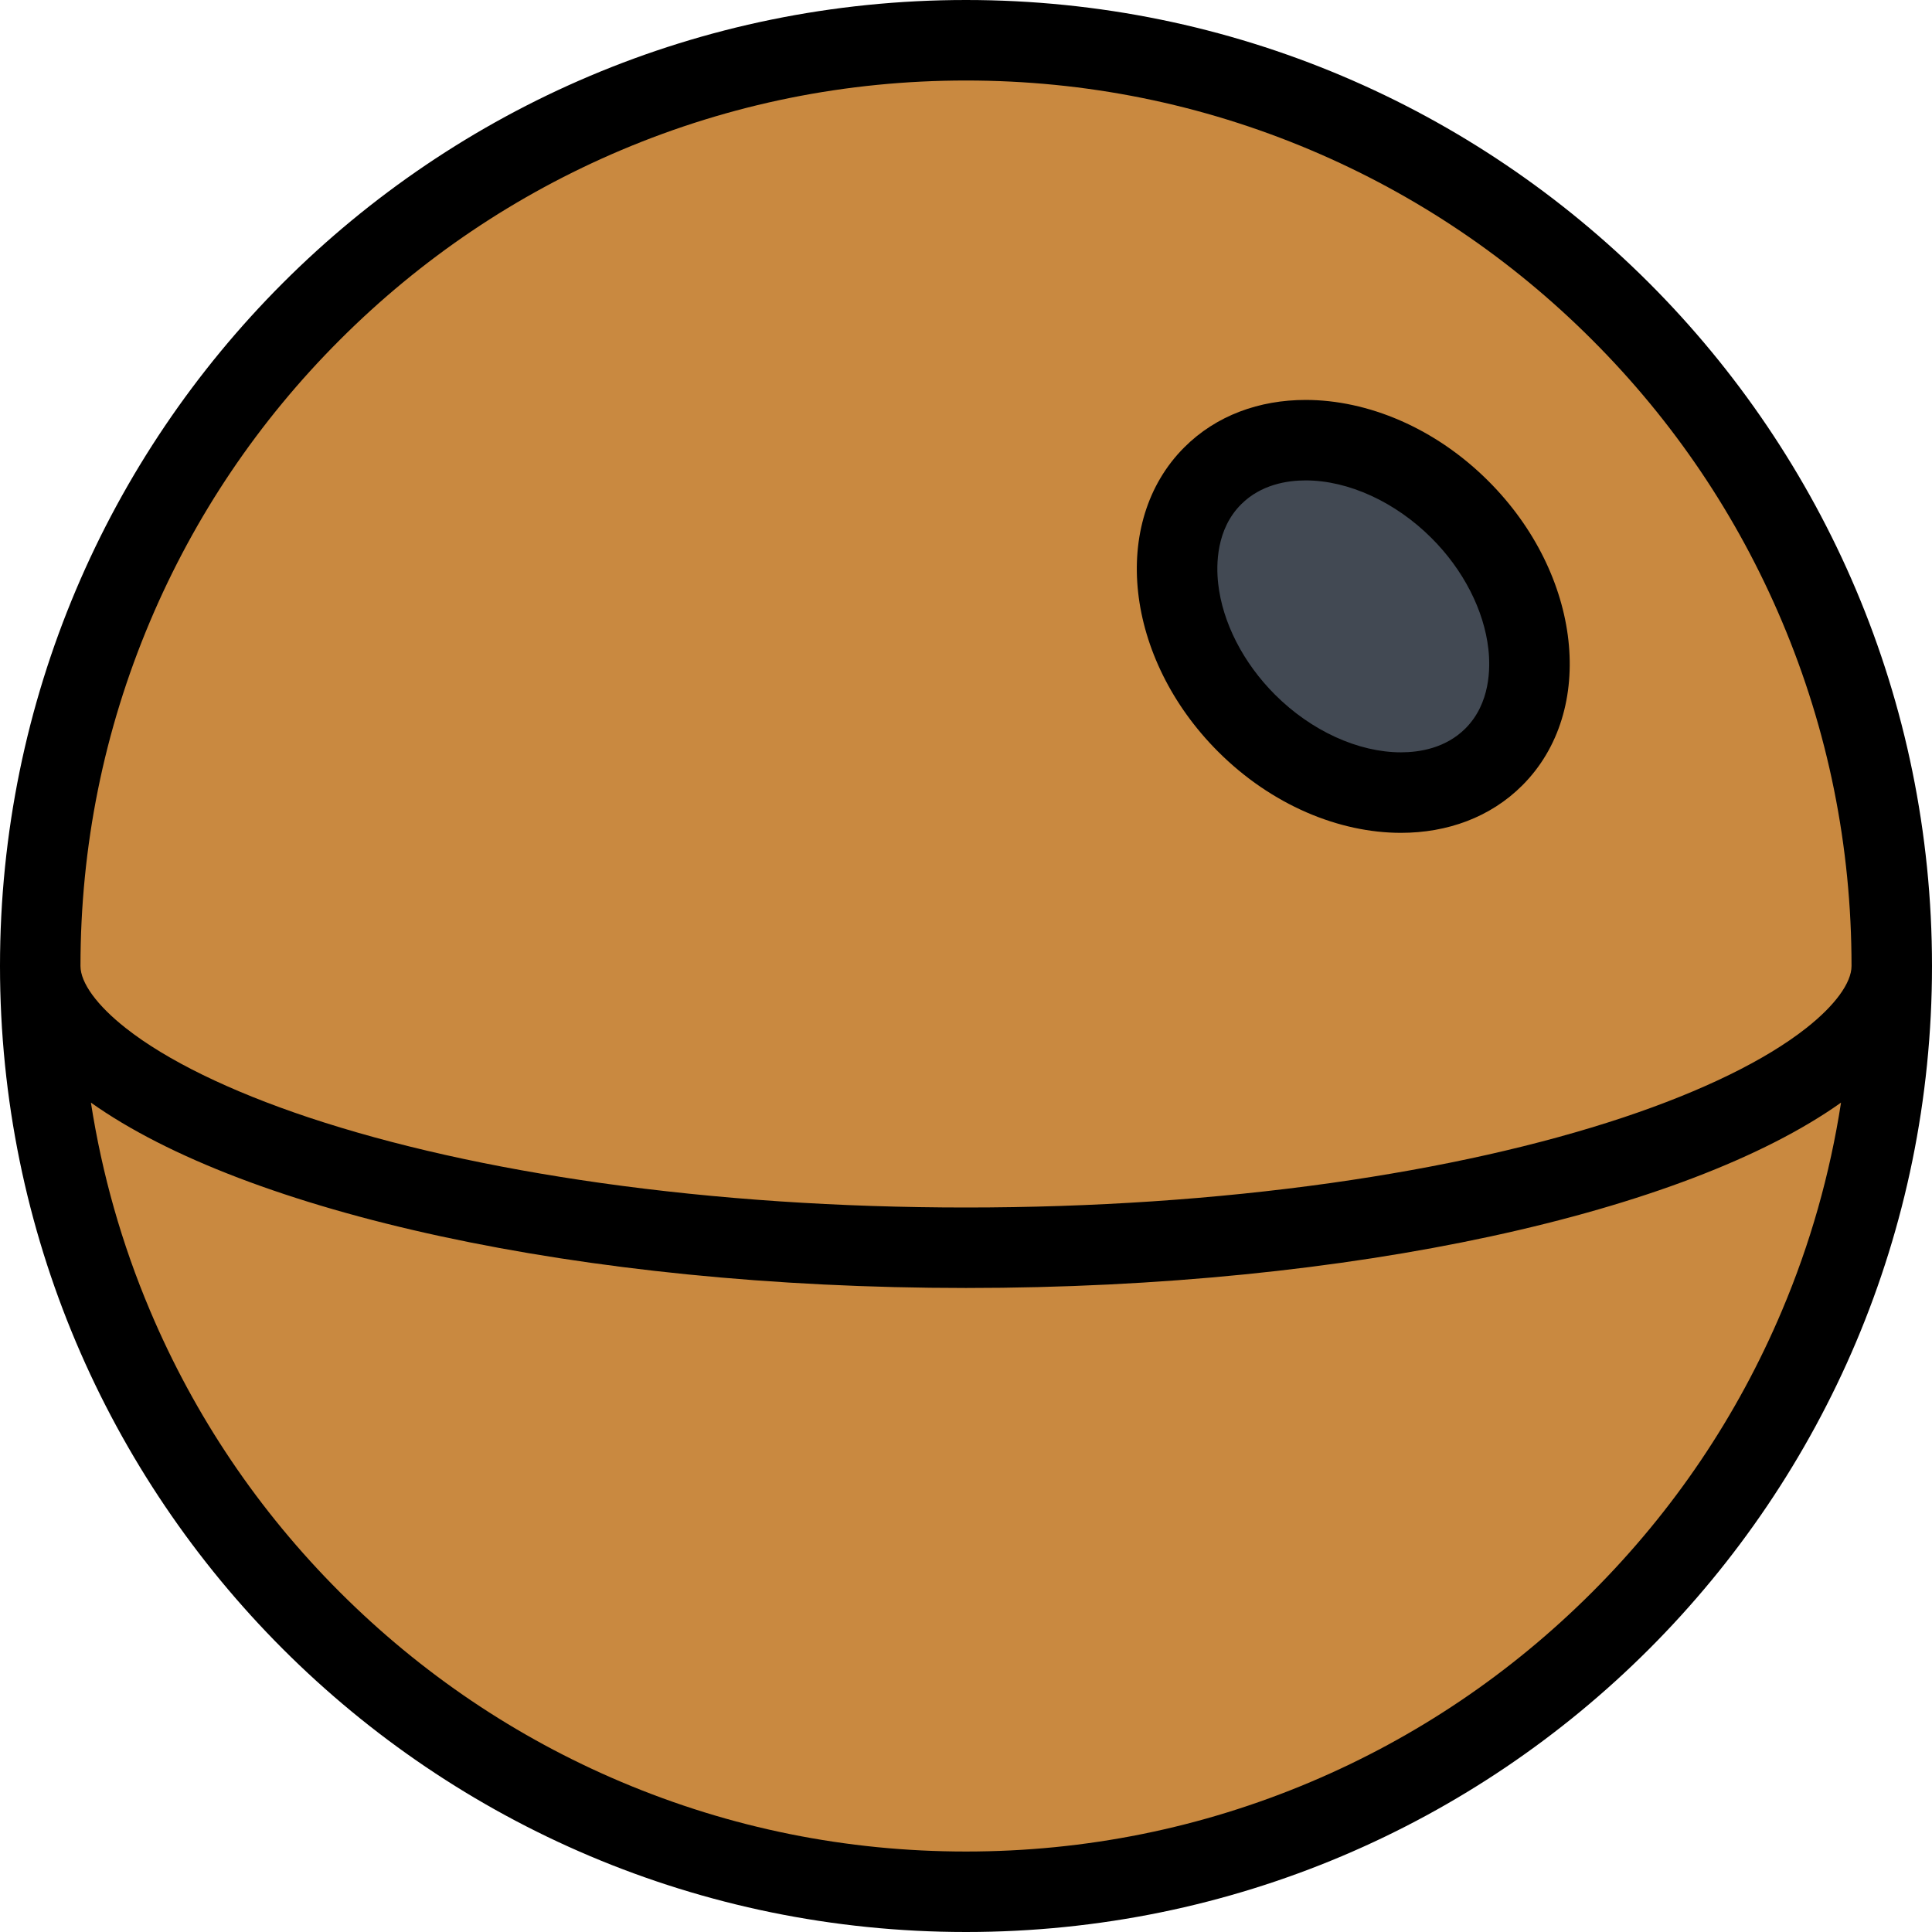 <svg xmlns="http://www.w3.org/2000/svg" xmlns:xlink="http://www.w3.org/1999/xlink" version="1.1" id="Layer_1" x="0px" y="0px" viewBox="0 0 512 512" style="enable-background:new 0 0 512 512;" xml:space="preserve" width="512" height="512" class=""><g><path style="fill:#C98940" d="M502,255.891c0,137.516-111.484,249-249,249S4,393.406,4,255.891s111.484-249,249-249  S502,118.375,502,255.891z" data-original="#CBD0D8" class="active-path" data-old_color="#CBD0D8"></path><path style="fill:#424953;" d="M390.422,198.398c-17.188,15.586-45.344,12.523-62.906-6.836s-17.875-47.688-0.688-63.273  c17.172-15.586,45.344-12.523,62.906,6.836S407.609,182.813,390.422,198.398z" data-original="#424953" class=""></path><path d="M256,0C114.609,0,0,114.617,0,256c0,141.391,114.609,256,256,256s256-114.609,256-256C512,114.617,397.391,0,256,0z   M39.766,164.664C51.578,136.727,68.5,111.625,90.063,90.07c21.563-21.563,46.656-38.484,74.594-50.305  c28.922-12.227,59.656-18.43,91.344-18.43s62.422,6.203,91.344,18.43c27.938,11.82,53.031,28.742,74.594,50.305  c21.563,21.555,38.484,46.656,50.297,74.594c12.234,28.922,18.438,59.648,18.438,91.336c0,4.453-4.375,10.453-12,16.453  c-10.797,8.516-27.531,16.688-48.391,23.656c-22.297,7.422-48.406,13.281-77.609,17.406C322.094,317.813,289.563,320,256,320  s-66.094-2.188-96.672-6.484c-29.203-4.125-55.313-9.984-77.609-17.406c-20.859-6.969-37.594-15.141-48.391-23.656  c-7.625-6-12-12-12-16.453C21.328,224.313,27.531,193.586,39.766,164.664z M421.938,421.938  c-21.563,21.547-46.656,38.484-74.594,50.297c-28.922,12.234-59.656,18.438-91.344,18.438s-62.422-6.203-91.344-18.438  c-27.938-11.813-53.031-28.75-74.594-50.297c-21.563-21.563-38.484-46.656-50.297-74.609c-7.516-17.75-12.734-36.203-15.672-55.125  c40.86,29.03,129.345,49.124,231.907,49.124s191.047-20.094,231.891-49.125c-2.922,18.922-8.141,37.375-15.656,55.125  C460.422,375.281,443.5,400.375,421.938,421.938z" data-original="#000000" class="" style="fill:#000000"></path><path d="M371.266,220.711c12.266,0,23.703-4.109,32.156-12.57c19.797-19.789,15.781-55.891-8.953-80.625  c-14.156-14.164-32.047-21.531-48.469-21.531c-12.25,0-23.703,4.109-32.156,12.57c-19.797,19.789-15.781,55.891,8.953,80.625  C336.969,213.344,354.844,220.711,371.266,220.711z M328.922,133.641c5.234-5.227,12.172-6.328,17.078-6.328l0,0h0.016  c11.328,0,23.797,5.719,33.359,15.289c8.438,8.422,13.922,19.156,15.063,29.438c0.563,5.016,0.516,14.406-6.094,21.016  c-5.234,5.227-12.172,6.32-17.078,6.32c-11.328,0-23.813-5.711-33.375-15.281c-8.438-8.43-13.922-19.156-15.063-29.438  C322.266,149.641,322.313,140.242,328.922,133.641z" data-original="#000000" class="" style="fill:#000000"></path></g> </svg>